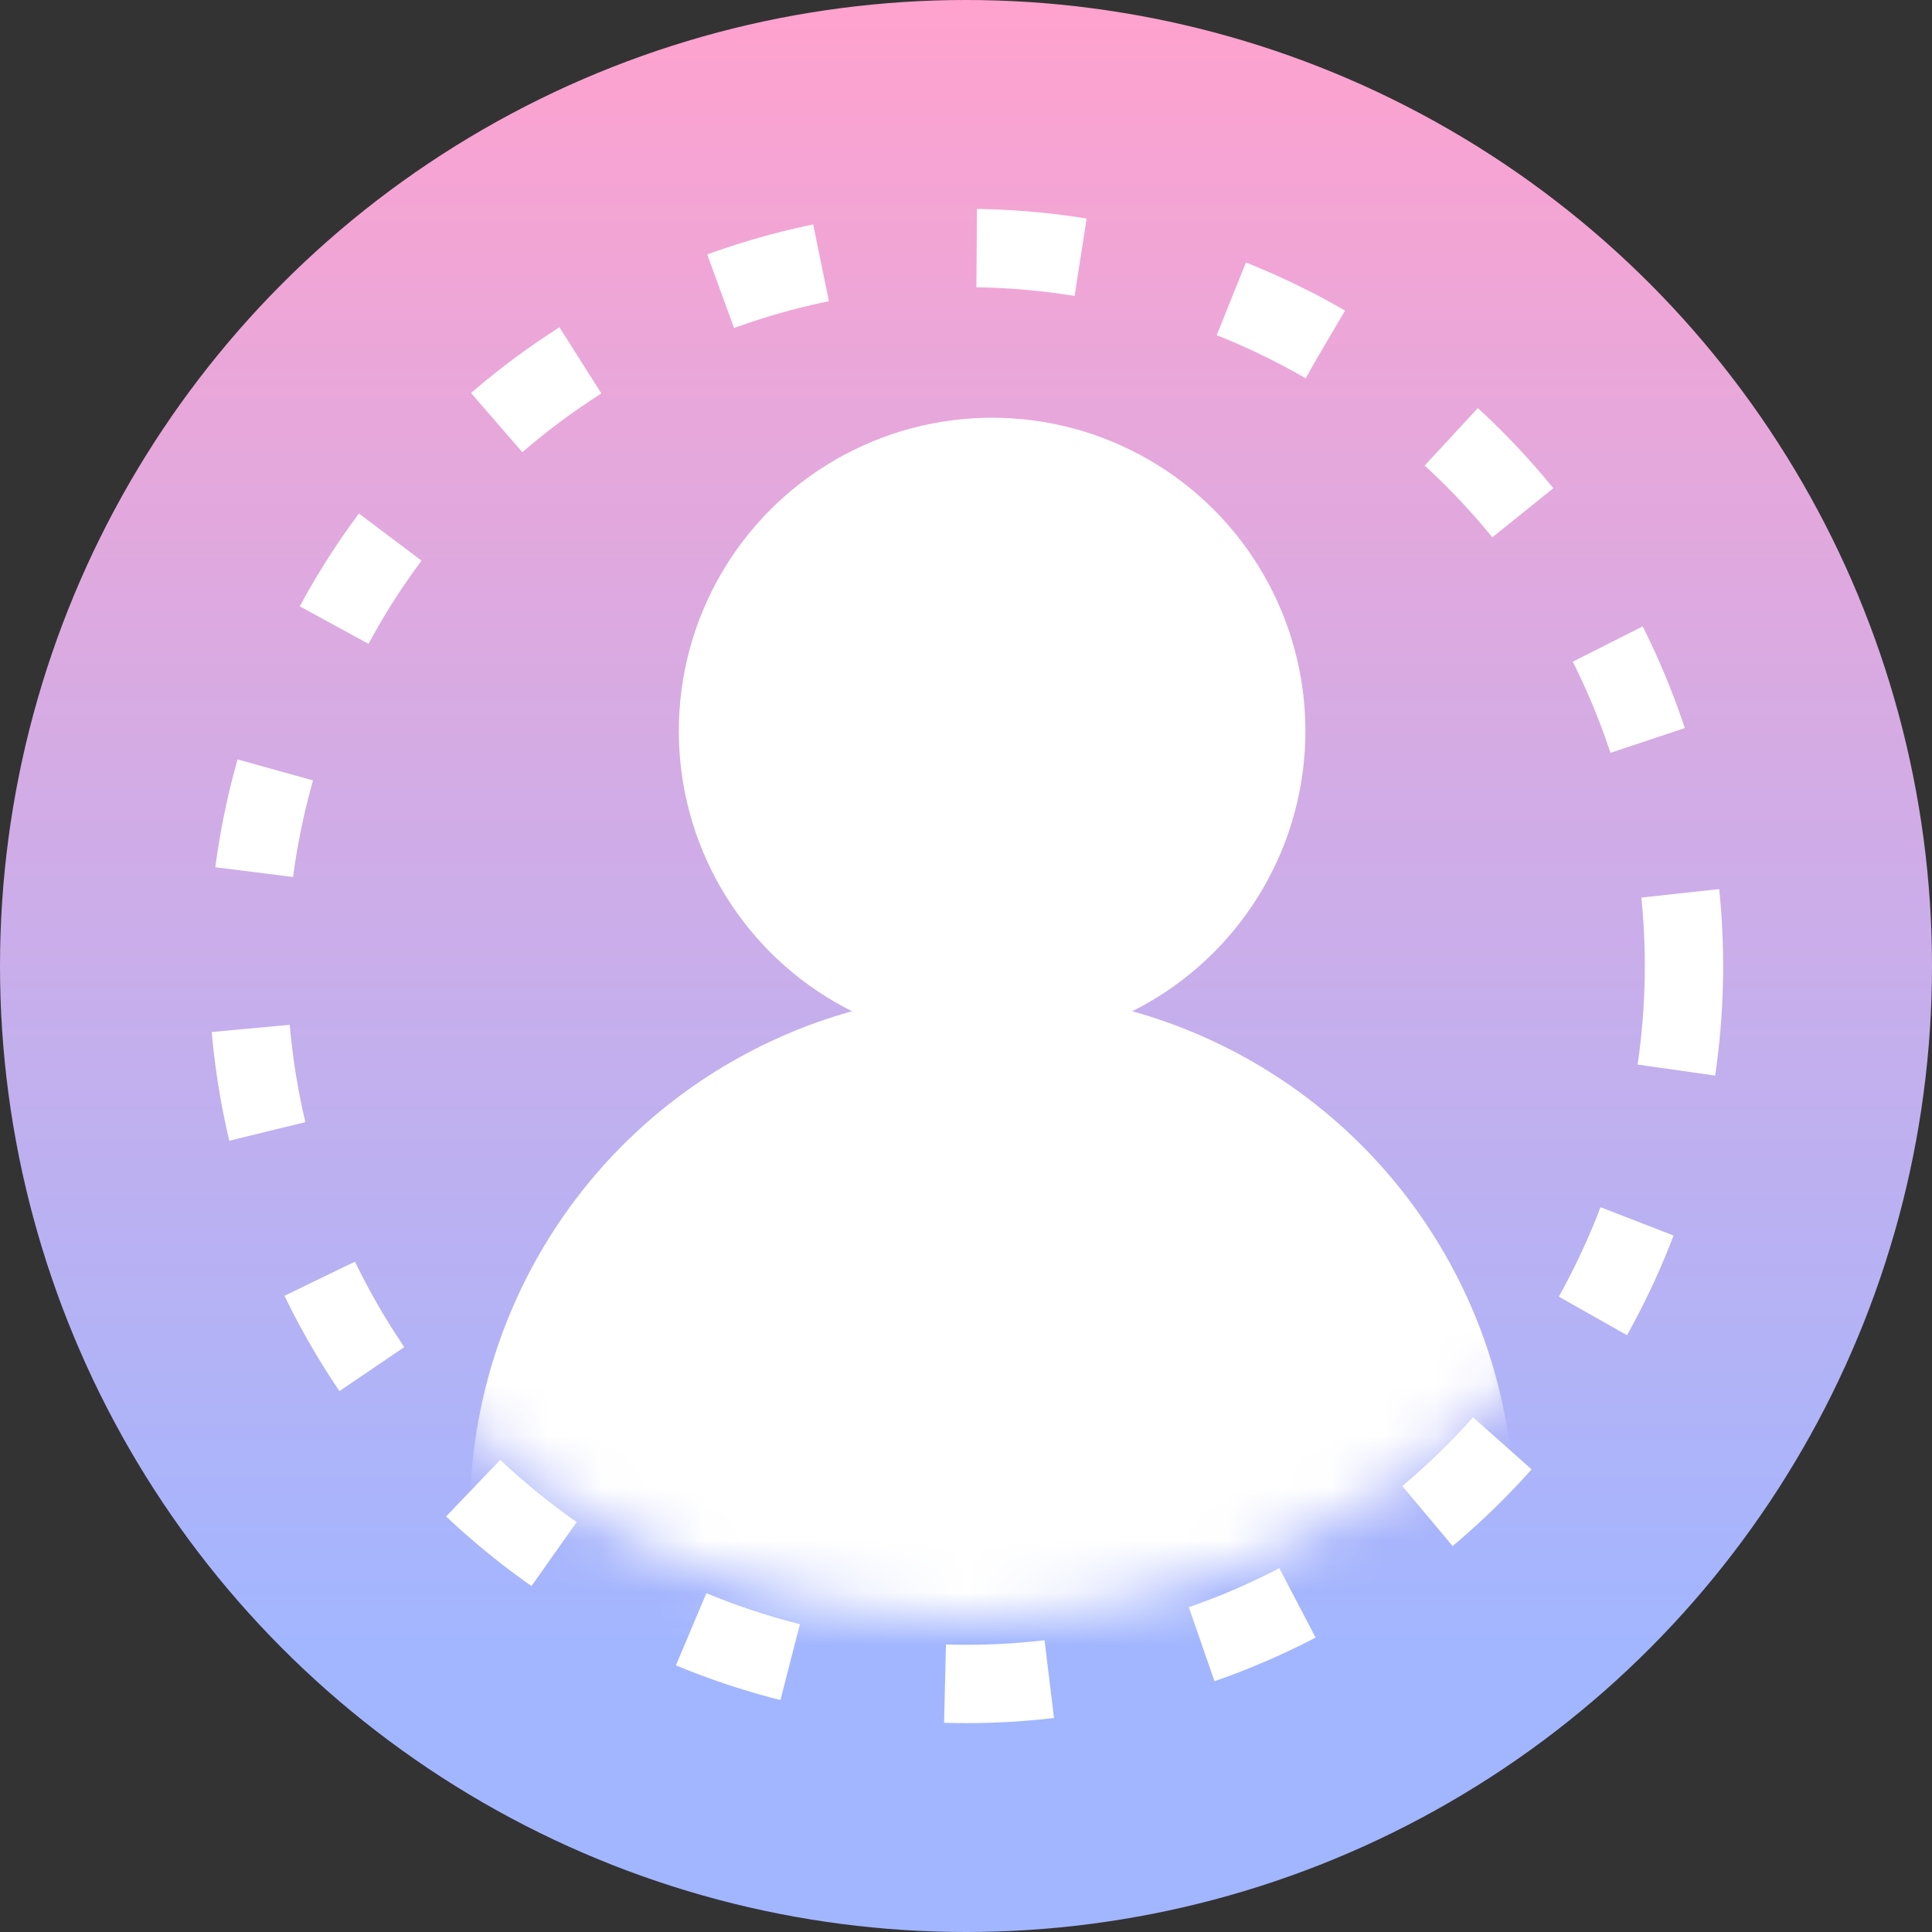 <svg width="37" height="37" viewBox="0 0 37 37" fill="none" xmlns="http://www.w3.org/2000/svg">
<rect x="0" y="0" width="37" height="37" fill="#333333" stroke="none"/>
<circle cx="18.5" cy="18.5" r="18.5" fill="url(#paint0_linear)"/>
<circle cx="18.5" cy="18.5" r="13.75" stroke="white" stroke-width="1.5" stroke-dasharray="2 3"/>
<mask id="mask0" mask-type="alpha" maskUnits="userSpaceOnUse" x="4" y="2" width="29" height="29">
<circle cx="18.5" cy="16.5" r="14.5" fill="white"/>
</mask>
<g mask="url(#mask0)">
<circle cx="19" cy="29" r="10" fill="white"/>
<circle cx="19" cy="14" r="6" fill="white"/>
</g>
<defs>
<linearGradient id="paint0_linear" x1="18.19" y1="0" x2="18.19" y2="31.499" gradientUnits="userSpaceOnUse">
<stop stop-color="#FFA2CE"/>
<stop offset="1" stop-color="#A2B6FF"/>
</linearGradient>
</defs>
</svg>
